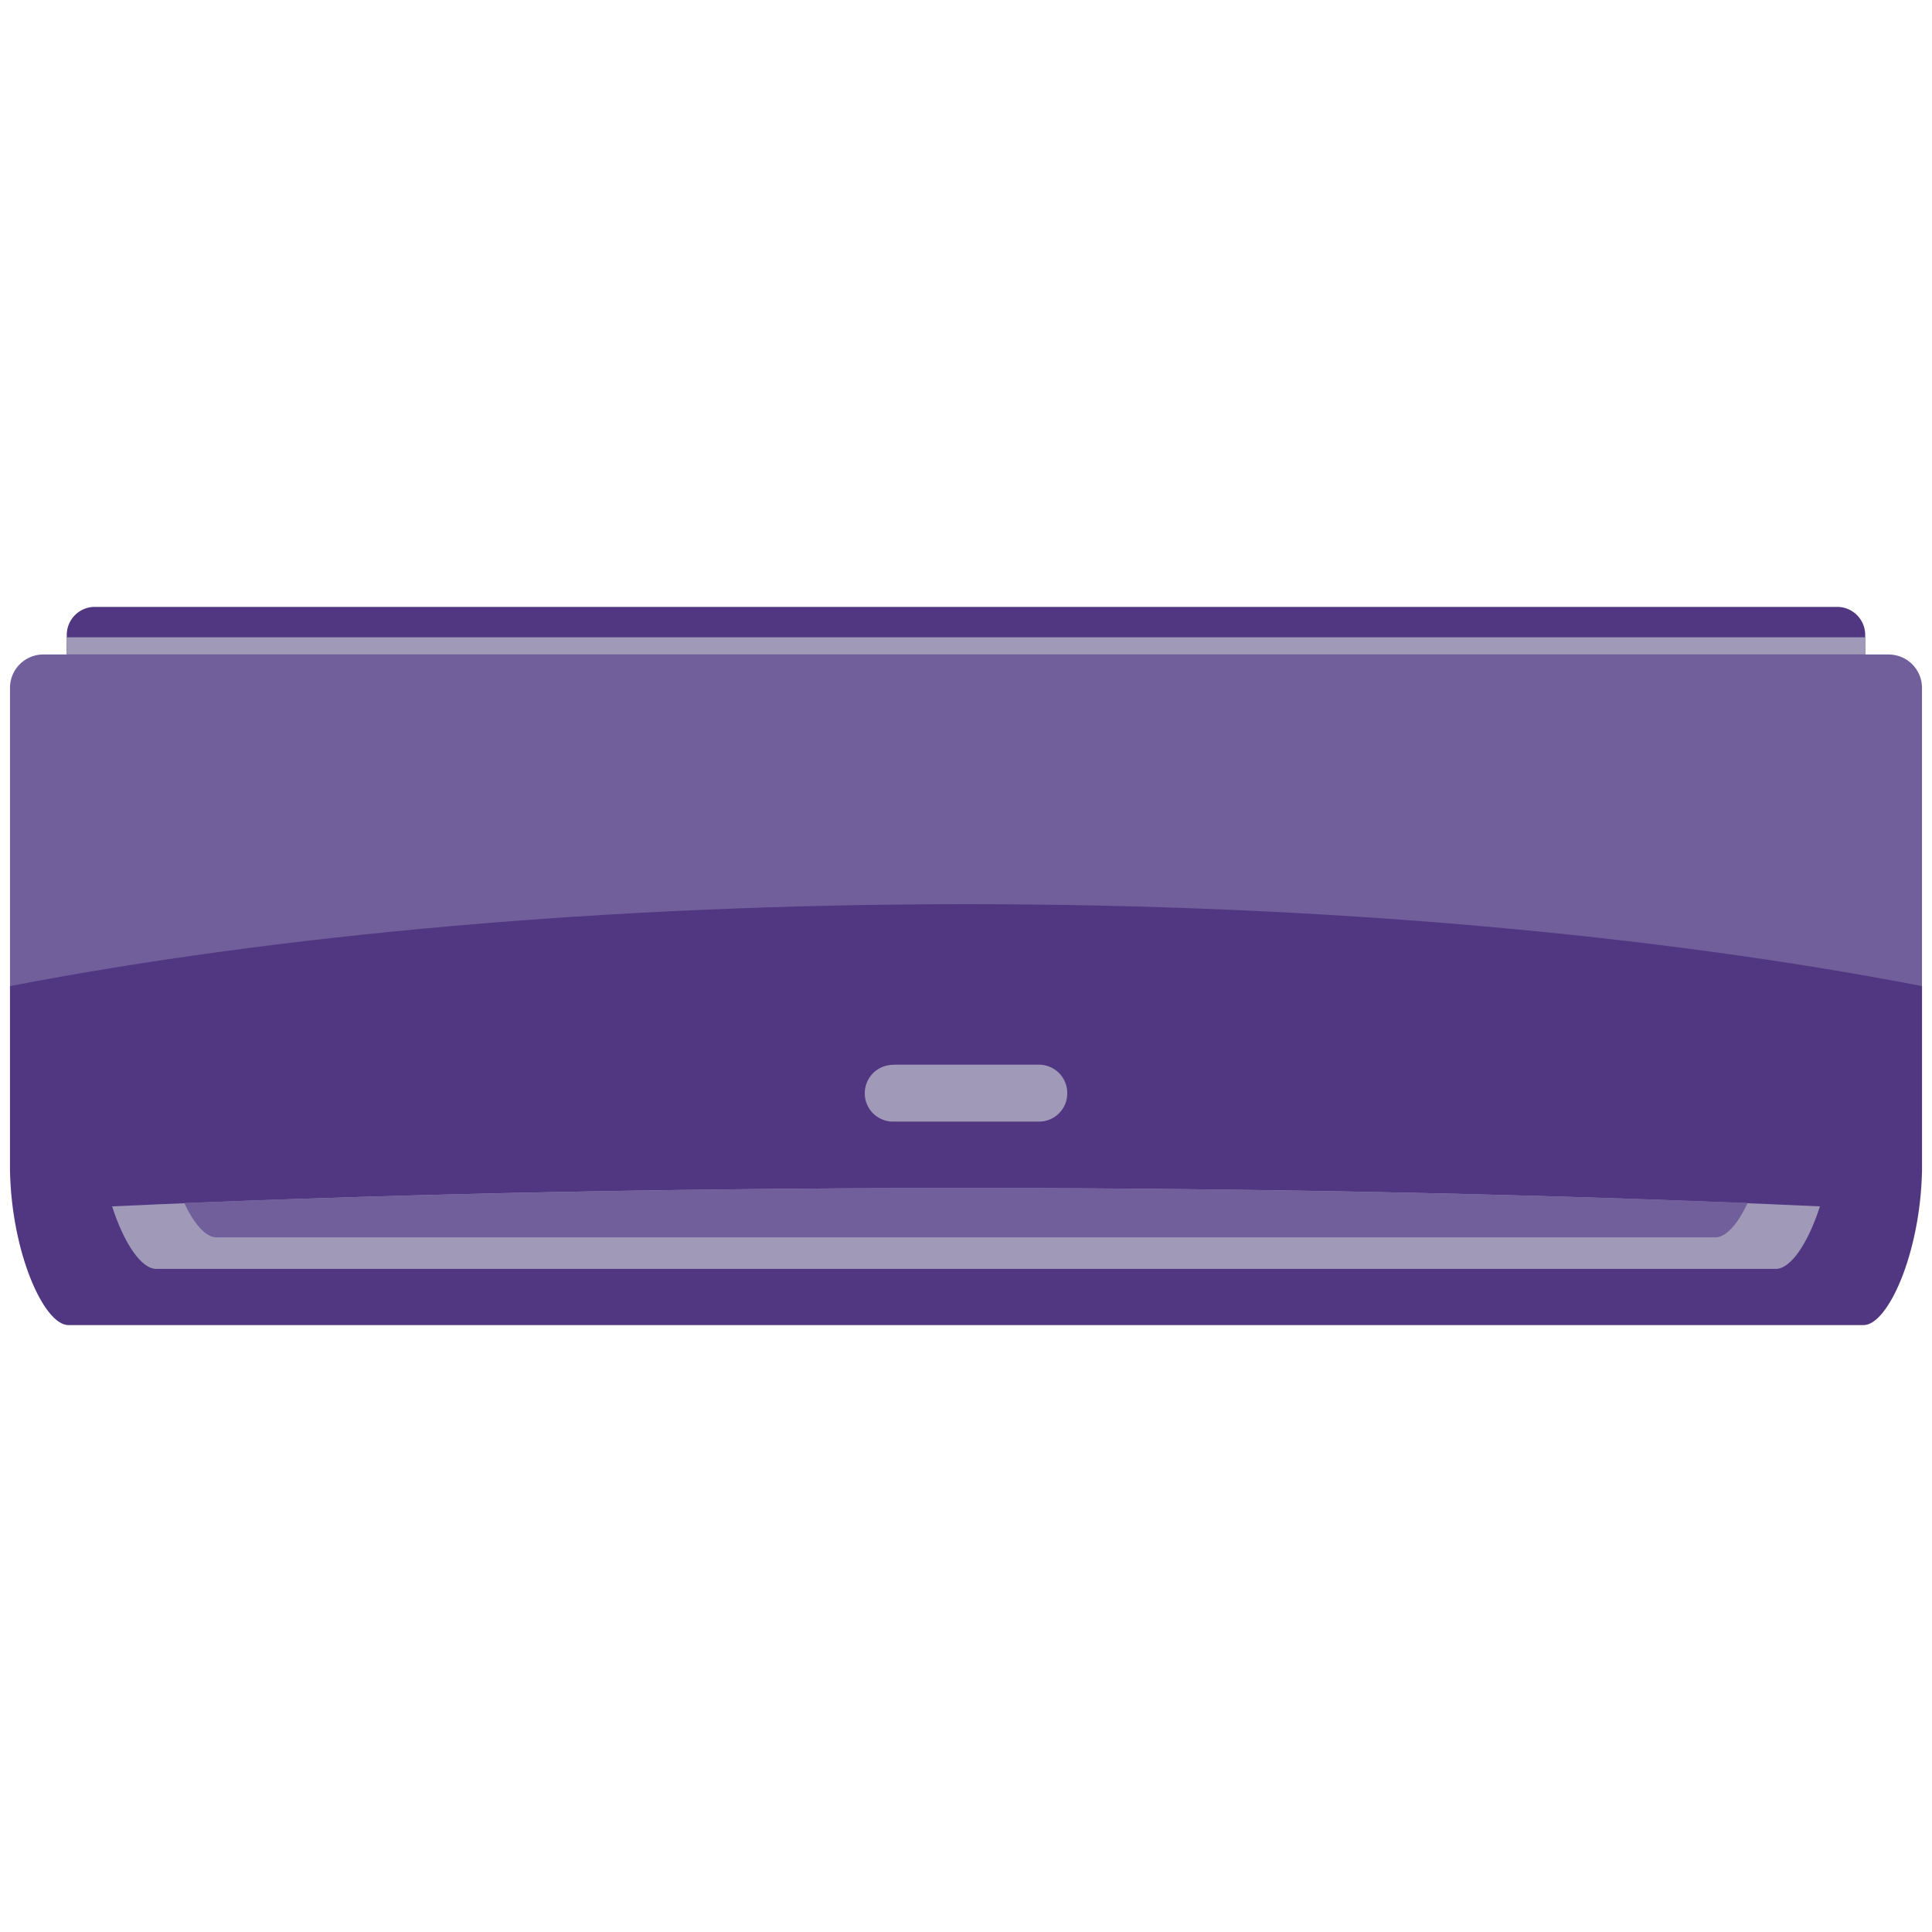 <svg id="_ÎÓÈ_1" data-name="—ÎÓÈ_1" xmlns="http://www.w3.org/2000/svg" viewBox="0 0 500 500"><defs><style>.cls-1{fill:#513781;}.cls-1,.cls-2,.cls-3{fill-rule:evenodd;}.cls-2{fill:#a099b8;}.cls-3{fill:#715f9c;}</style></defs><title>293 [Converted]</title><path class="cls-1" d="M24.56,157.06H475.44a7.26,7.26,0,0,1,7.27,7.13v5.2H17.28v-5.2a7.26,7.26,0,0,1,7.27-7.13h0Z"/><polygon class="cls-2" points="482.72 164.93 482.72 169.38 250.07 169.38 17.28 169.38 17.28 164.93 482.72 164.93"/><path class="cls-3" d="M488.8,169.38H11.2A8.62,8.62,0,0,0,2.59,178V303.15H497.41V178a8.62,8.62,0,0,0-8.61-8.61h0Z"/><path class="cls-1" d="M2.59,255.2v48H497.41v-48C429,242,343.16,234,250.07,234S71,242,2.59,255.2h0Z"/><path class="cls-1" d="M482.27,342.94H17.73c-6.38,0-14.7-18.71-15.14-39.79H497.41c-0.45,21.08-8.76,39.79-15.14,39.79h0Z"/><path class="cls-2" d="M471,312.21c-3.12,9.65-7.57,16.18-11.43,16.18H40.44c-3.86,0-8.31-6.53-11.43-16.18,64.43-3,140-4.75,221.06-4.75s156.48,1.78,220.91,4.75h0Z"/><path class="cls-3" d="M452.28,311.32c-2.52,5.49-5.64,8.91-8.31,8.91H56c-2.67,0-5.79-3.41-8.31-8.91,60.13-2.37,129-3.86,202.36-3.86s142.08,1.49,202.21,3.86h0Z"/><path class="cls-2" d="M231.22,275.54h37.71A7.32,7.32,0,0,1,276.2,283h0a7.29,7.29,0,0,1-7.27,7.27H231.22A7.32,7.32,0,0,1,223.8,283h0a7.35,7.35,0,0,1,7.42-7.42h0Z"/></svg>